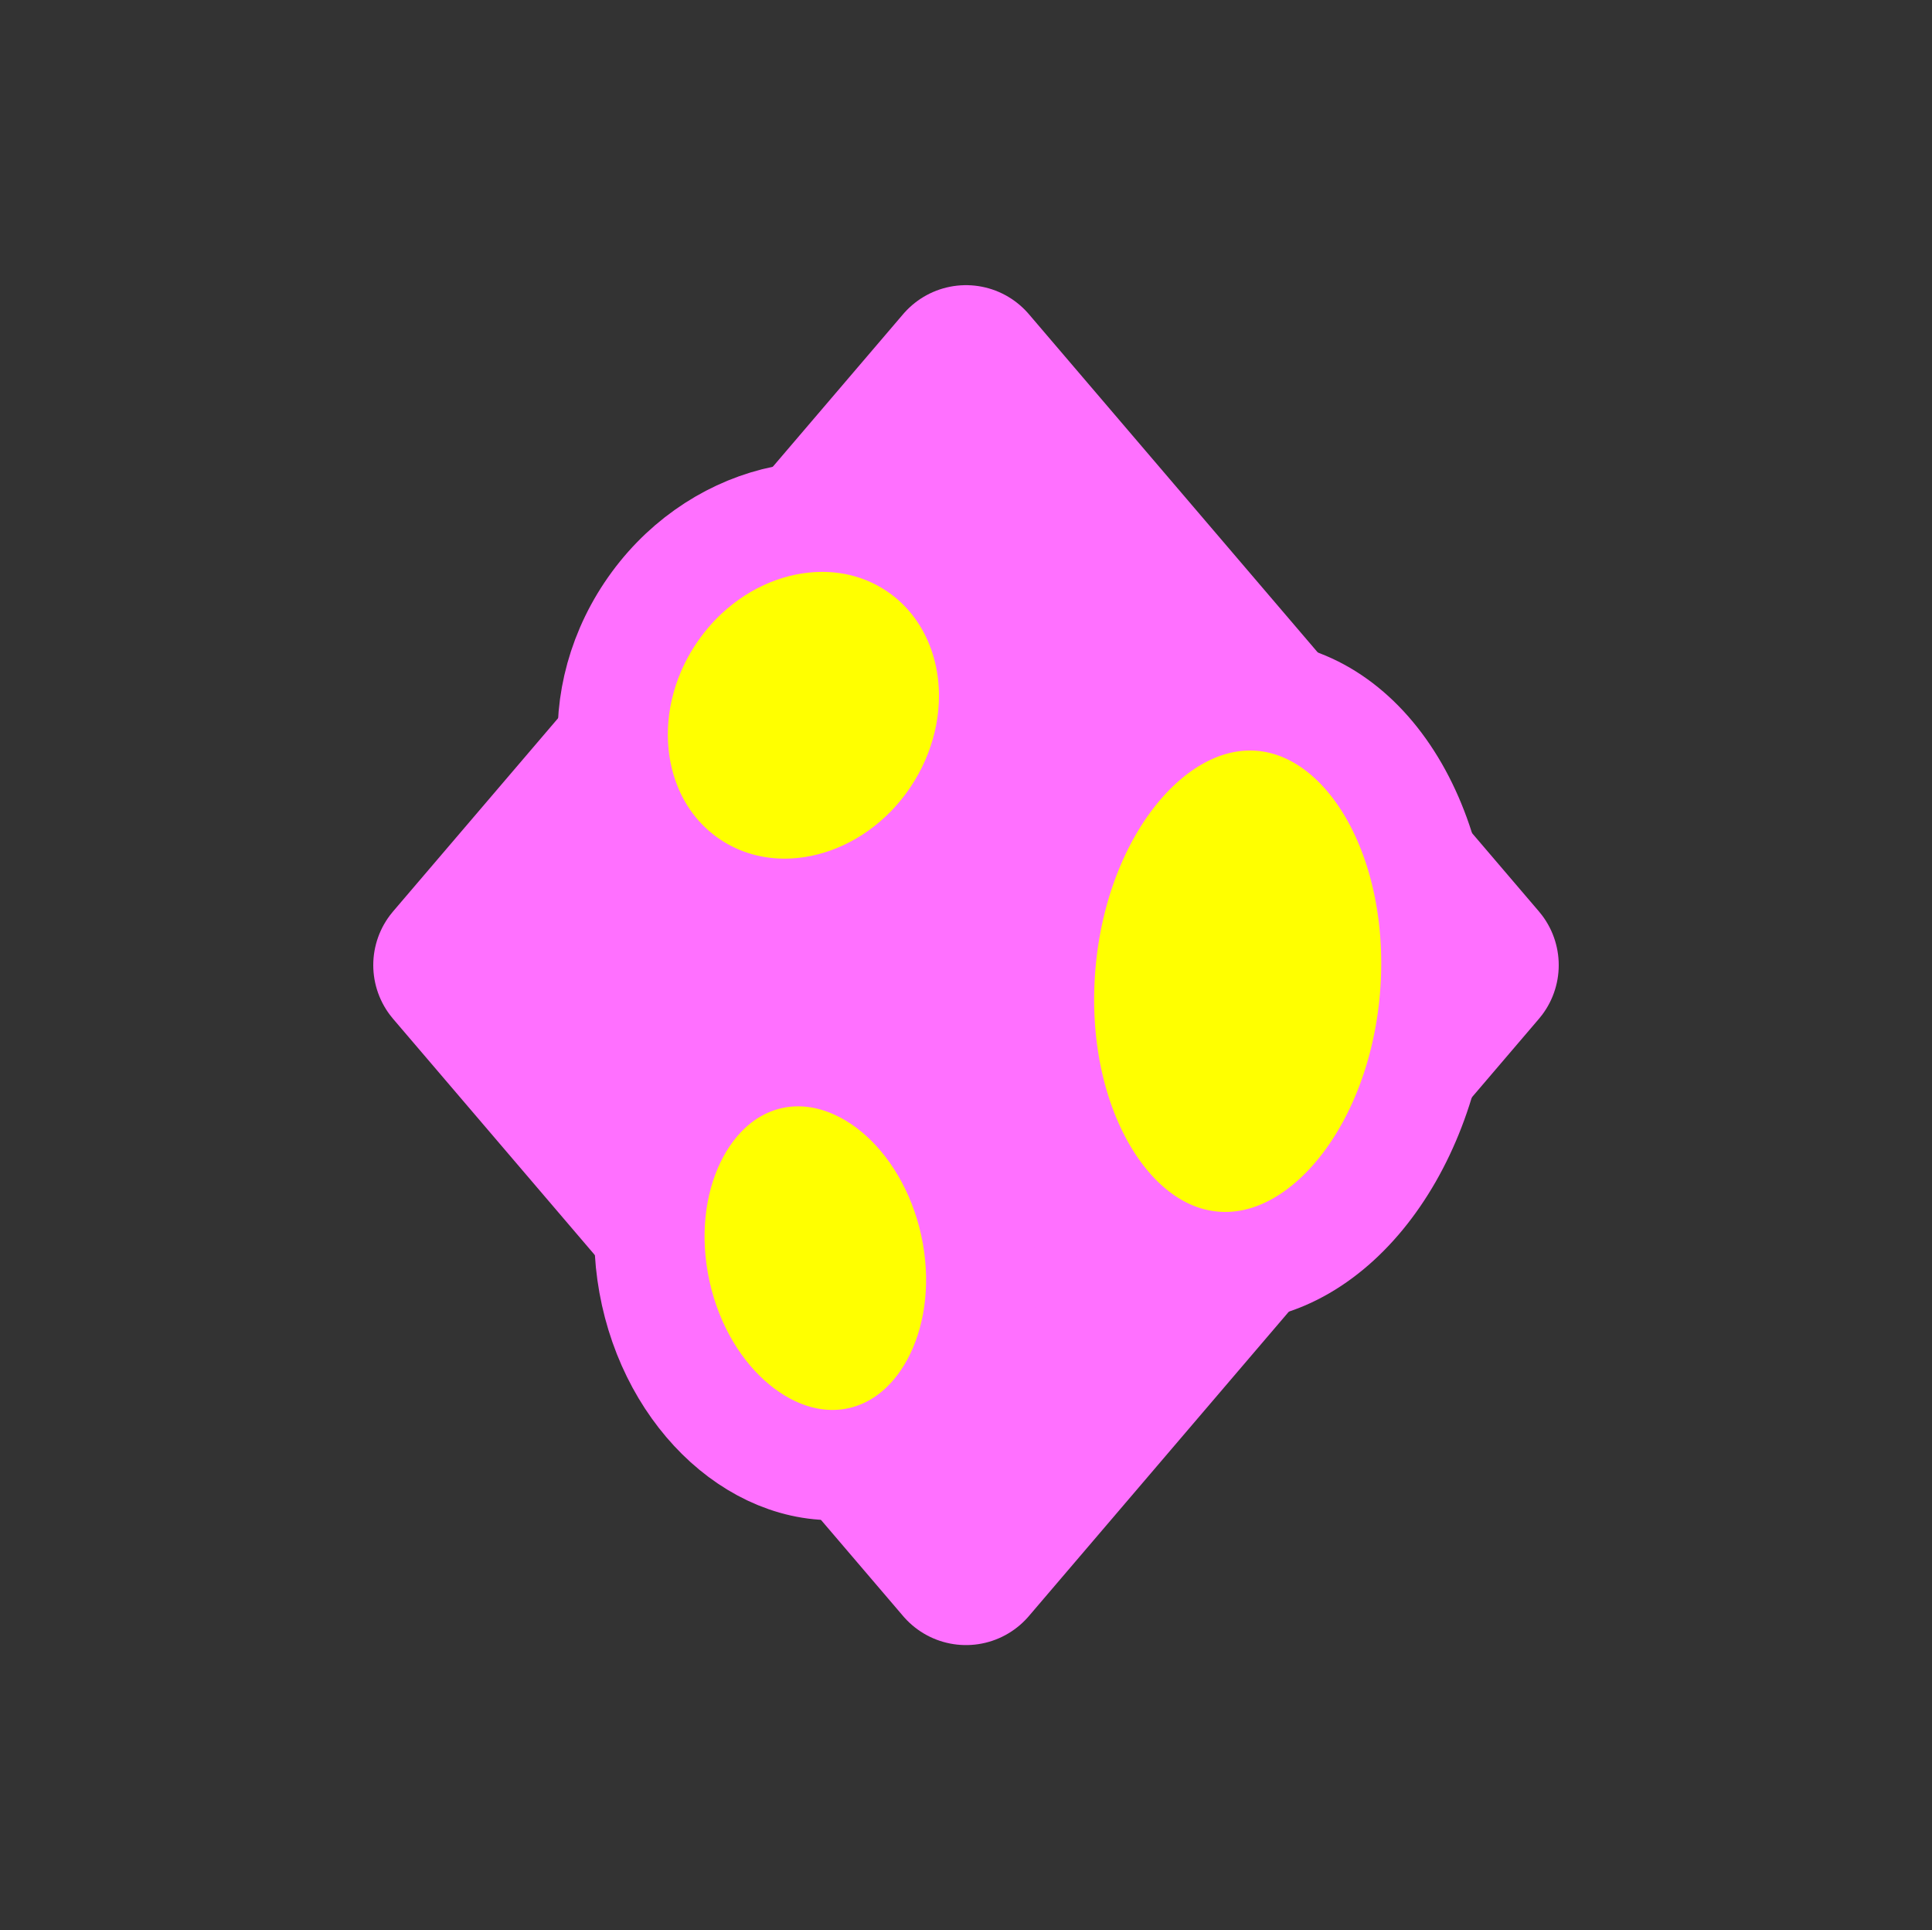 <svg version="1.1" viewBox="0.0 0.0 280.467 280.165" fill="none" stroke="none" stroke-linecap="square" stroke-miterlimit="10" xmlns:xlink="http://www.w3.org/1999/xlink" xmlns="http://www.w3.org/2000/svg"><rect x="0.0" y="0.0" width="280.467" height="280.165" fill="#333333" stroke="none"/><clipPath id="p.0"><path d="m0 0l280.467 0l0 280.165l-280.467 0l0 -280.165z" clip-rule="nonzero"/></clipPath><g clip-path="url(#p.0)"><path fill="#000000" fill-opacity="0.0" d="m0 0l280.467 0l0 280.165l-280.467 0z" fill-rule="evenodd"/><path fill="#ff70ff" d="m66.186 140.083l74.047 -86.693l74.047 86.693l-74.047 86.693z" fill-rule="evenodd"/><path stroke="#ff70ff" stroke-width="24.0" stroke-linejoin="round" stroke-linecap="butt" d="m66.186 140.083l74.047 -86.693l74.047 86.693l-74.047 86.693z" fill-rule="evenodd"/><path fill="#ffff00" d="m95.195 187.729l0 0c-3.618 -16.342 3.82 -31.882 16.614 -34.709l0 0c6.144 -1.357 12.726 0.458 18.299 5.048c5.573 4.589 9.68 11.577 11.417 19.425l0 0c3.618 16.342 -3.82 31.882 -16.614 34.709l0 0c-12.794 2.827 -26.098 -8.13 -29.717 -24.472z" fill-rule="evenodd"/><path stroke="#ff70ff" stroke-width="16.0" stroke-linejoin="round" stroke-linecap="butt" d="m95.195 187.729l0 0c-3.618 -16.342 3.82 -31.882 16.614 -34.709l0 0c6.144 -1.357 12.726 0.458 18.299 5.048c5.573 4.589 9.68 11.577 11.417 19.425l0 0c3.618 16.342 -3.82 31.882 -16.614 34.709l0 0c-12.794 2.827 -26.098 -8.13 -29.717 -24.472z" fill-rule="evenodd"/><path fill="#ffff00" d="m151.045 140.044l0 0c1.913 -22.874 16.283 -40.353 32.094 -39.039l0 0c7.593 0.631 14.51 5.599 19.23 13.812c4.719 8.213 6.855 18.998 5.936 29.983l0 0c-1.913 22.874 -16.283 40.353 -32.094 39.039l0 0c-15.812 -1.313 -27.079 -20.921 -25.165 -43.795z" fill-rule="evenodd"/><path stroke="#ff70ff" stroke-width="16.0" stroke-linejoin="round" stroke-linecap="butt" d="m151.045 140.044l0 0c1.913 -22.874 16.283 -40.353 32.094 -39.039l0 0c7.593 0.631 14.51 5.599 19.23 13.812c4.719 8.213 6.855 18.998 5.936 29.983l0 0c-1.913 22.874 -16.283 40.353 -32.094 39.039l0 0c-15.812 -1.313 -27.079 -20.921 -25.165 -43.795z" fill-rule="evenodd"/><path fill="#ffff00" d="m94.409 88.982l0 0c9.115 -13.638 26.452 -18.051 38.724 -9.858l0 0c5.893 3.934 9.806 10.309 10.878 17.722c1.072 7.413 -0.785 15.257 -5.162 21.805l0 0c-9.115 13.638 -26.452 18.051 -38.724 9.858l0 0c-12.272 -8.193 -14.831 -25.89 -5.717 -39.528z" fill-rule="evenodd"/><path stroke="#ff70ff" stroke-width="16.0" stroke-linejoin="round" stroke-linecap="butt" d="m94.409 88.982l0 0c9.115 -13.638 26.452 -18.051 38.724 -9.858l0 0c5.893 3.934 9.806 10.309 10.878 17.722c1.072 7.413 -0.785 15.257 -5.162 21.805l0 0c-9.115 13.638 -26.452 18.051 -38.724 9.858l0 0c-12.272 -8.193 -14.831 -25.89 -5.717 -39.528z" fill-rule="evenodd"/></g></svg>